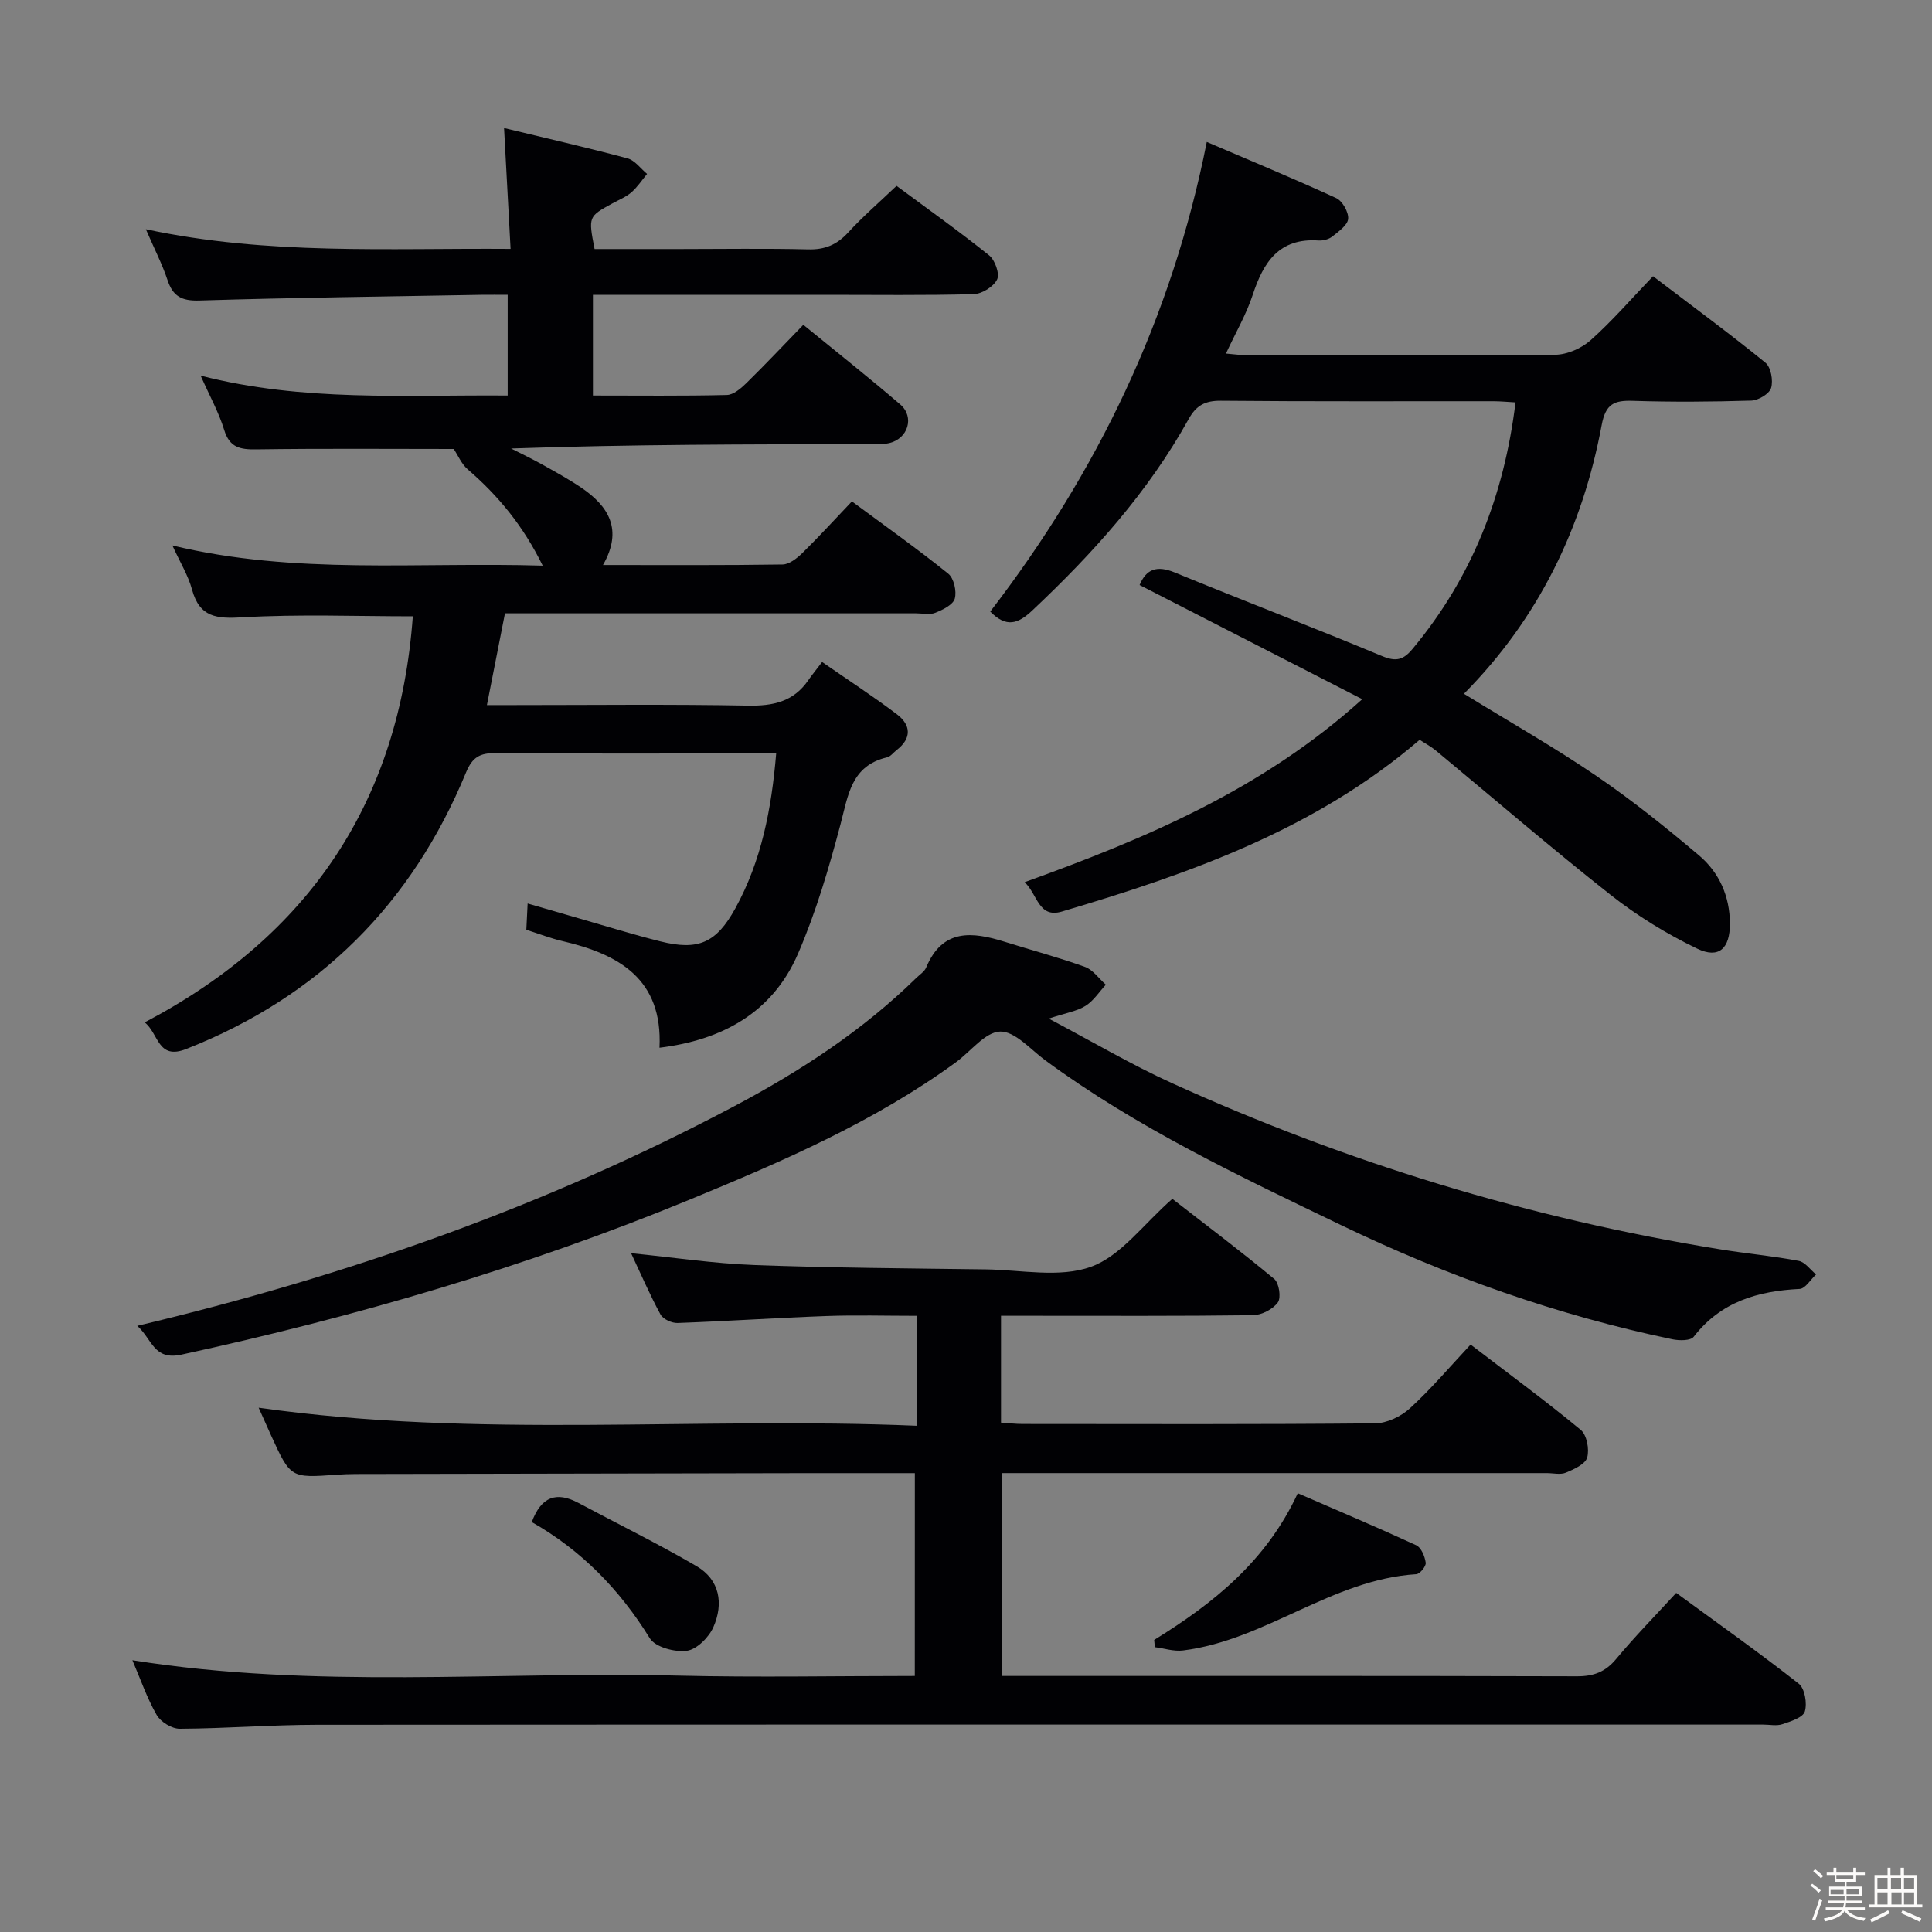 <svg enable-background="new 0 0 400 400" viewBox="0 0 400 400" xmlns="http://www.w3.org/2000/svg"><rect x="0" y="0" width="400" height="400" fill="#808080" stroke="none"/><path d="m374.8 390.4.4-.4c.7.5 1.3 1 1.8 1.4l-.5.5c-.5-.6-1.1-1.1-1.7-1.5zm1 7.3-.6-.3c.5-1.4 1.1-2.8 1.5-4.3.2.1.4.2.6.3-.5 1.3-1 2.8-1.5 4.3zm-.4-10.3.4-.4c.4.3 1 .8 1.7 1.4l-.5.5c-.4-.5-1-1-1.6-1.5zm2.5.3h1.7v-1h.6v1h3.5v-1h.6v1h1.8v.5h-1.8v1.4h-2v1h3.2v2h-3.2v.9h3.3v.5h-3.4c0 .3-.1.6-.1.9h4v.5h-3.7c.7.9 1.9 1.5 3.8 1.7-.1.2-.2.4-.3.6-2.1-.4-3.5-1.1-4-2.1-.4 1-1.8 1.7-4 2.2-.1-.2-.2-.4-.3-.6 2.1-.4 3.4-1 3.8-1.8h-3.4v-.5h3.6c.1-.3.1-.6.2-.9h-3.3v-.5h3.4c0-.3 0-.6 0-.9h-3.2v-2h3.3v-1h-2.1v-1.4h-1.7v-.5zm1.1 3.5v1h2.7c0-.3 0-.4 0-.4 0-.1 0-.2 0-.2 0-.1 0-.2 0-.3h-2.7zm1.2-3v.9h3.5v-.9zm4.7 3h-2.6v.6.4h2.6z" fill="#fcfbfa"/><path d="m393.6 386.7h.6v1.5h2.7v6.1h1.1v.6h-11v-.6h1.1v-6.1h2.7v-1.5h.6v1.5h2.1v-1.5zm-2.7 8.8.4.6c-1.2.6-2.5 1.3-3.8 1.9-.1-.2-.2-.4-.3-.6 1.2-.6 2.5-1.2 3.7-1.9zm-2.2-6.7v2.4h2.1v-2.4zm0 3v2.5h2.1v-2.5zm2.8-3v2.4h2.1v-2.4zm.1 3v2.5h2.1v-2.5h-2.2zm5.9 6.1c-1.4-.7-2.7-1.3-3.9-1.8l.3-.6c1.5.6 2.7 1.2 3.9 1.7zm-1.2-9.1h-2.1v2.4h2.1zm-2.1 3v2.5h2.1v-2.5z" fill="#fcfbfa"/><g fill="#010104"><path d="m85.47 127.6c-11.71 0-23.51-.47-35.24.21-5.36.31-8.9.05-10.48-5.77-.8-2.94-2.48-5.64-4.06-9.11 25.49 6.14 50.67 3.39 76.67 4.18-4.01-8.19-9.16-14.45-15.49-19.9-1.32-1.13-2.05-2.94-2.93-4.25-13.28 0-27.08-.12-40.87.08-3.37.05-5.54-.37-6.66-4.04-1.1-3.6-2.98-6.97-4.87-11.23 21.27 5.46 42.22 3.95 63.57 4.12 0-6.9 0-13.58 0-20.85-1.87 0-3.64-.03-5.42 0-19.48.35-38.96.58-58.43 1.18-3.65.11-5.46-.87-6.58-4.24-1.08-3.26-2.68-6.35-4.48-10.52 25.35 5.41 50.05 3.88 75.51 4.07-.45-8.44-.88-16.28-1.35-25.02 8.68 2.1 17.16 4.03 25.56 6.28 1.53.41 2.71 2.11 4.05 3.22-1.07 1.29-2.01 2.74-3.26 3.82-1.11.96-2.56 1.54-3.88 2.26-5.03 2.75-5.03 2.74-3.73 9.47h17.71c8.83 0 17.67-.15 26.49.07 3.47.09 5.96-.94 8.29-3.48 3.02-3.3 6.43-6.24 10.03-9.67 6.49 4.81 12.98 9.42 19.18 14.4 1.21.97 2.21 3.82 1.64 4.98-.73 1.49-3.13 2.99-4.85 3.04-10.16.28-20.33.14-30.49.14-15.99 0-31.97 0-48.34 0v20.85c9.43 0 18.58.11 27.71-.11 1.38-.03 2.94-1.36 4.06-2.46 3.91-3.83 7.67-7.83 11.79-12.07 7.01 5.73 13.66 10.98 20.08 16.5 3.01 2.59 1.59 7.12-2.34 8-1.59.36-3.31.21-4.97.21-24.29.04-48.6.04-73.27.9 2.1 1.07 4.24 2.09 6.31 3.24 2.75 1.54 5.54 3.06 8.15 4.82 5.73 3.86 8.76 8.74 4.56 16.06 12.88 0 25.03.08 37.18-.11 1.39-.02 2.98-1.28 4.09-2.36 3.44-3.38 6.7-6.95 10.27-10.7 6.96 5.15 13.61 9.86 19.94 14.96 1.17.94 1.78 3.63 1.36 5.16-.36 1.28-2.48 2.32-4.04 2.94-1.15.47-2.63.11-3.96.11-26.5 0-52.99 0-79.49 0-1.81 0-3.61 0-5.64 0-1.24 6.31-2.42 12.28-3.74 19h5.52c16.16 0 32.33-.19 48.49.11 5.21.1 9.45-.79 12.51-5.23.76-1.1 1.61-2.13 2.88-3.8 5.55 3.85 10.65 7.16 15.49 10.83 2.93 2.23 3.1 4.97-.07 7.41-.66.51-1.24 1.33-1.97 1.5-7.45 1.74-8.05 7.84-9.64 13.86-2.41 9.1-5.09 18.23-8.82 26.84-5.3 12.21-15.75 17.84-28.66 19.42.7-14.23-8.38-19.36-20.15-22.09-2.4-.56-4.72-1.47-7.42-2.33.07-1.49.15-3.06.27-5.44 3.89 1.13 7.29 2.12 10.7 3.1 5.58 1.6 11.13 3.33 16.76 4.74 7.9 1.98 11.61.31 15.55-6.85 5.38-9.79 7.48-20.48 8.45-32.06-1.79 0-3.41 0-5.04 0-17.66 0-35.33.08-52.99-.07-3.26-.03-4.85.78-6.19 4.03-11.22 27.19-30.41 46.4-57.92 57.23-5.93 2.34-5.66-3.16-8.6-5.51 34.25-18.02 52.73-45.93 55.51-84.07z"/><path d="m189.41 305c-7.49 0-14.64-.01-21.79 0-31.32.05-62.65.11-93.97.18-1.33 0-2.66.06-3.99.15-9.49.68-9.49.69-13.52-8.1-.82-1.8-1.61-3.61-2.59-5.78 45.36 6.43 90.51 1.81 136.28 3.74 0-4.39 0-7.99 0-11.59 0-3.48 0-6.95 0-11.17-6.47 0-12.59-.18-18.7.04-10.29.37-20.57 1.07-30.86 1.44-1.18.04-2.99-.79-3.52-1.76-2.2-4.05-4.03-8.31-6.09-12.69 8.79.88 17.13 2.14 25.5 2.45 15.96.59 31.95.69 47.92.9 7.33.1 15.32 1.81 21.8-.54 6.2-2.24 10.83-8.8 16.84-14.06 6.88 5.34 14.13 10.8 21.1 16.59 1 .83 1.46 3.88.74 4.86-1.04 1.42-3.37 2.62-5.17 2.64-15.16.2-30.32.12-45.49.12-2.13 0-4.26 0-6.65 0v22.12c1.56.1 3.01.28 4.46.28 24.33.02 48.65.1 72.98-.13 2.46-.02 5.39-1.43 7.24-3.13 4.39-4.02 8.26-8.6 12.54-13.18 8.15 6.24 15.65 11.74 22.8 17.66 1.26 1.04 1.82 4.02 1.34 5.72-.38 1.37-2.71 2.43-4.39 3.13-1.13.48-2.63.1-3.96.1-37.49 0-74.97 0-112.87 0v42h5.12c37.99 0 75.98-.04 113.97.07 3.47.01 5.9-.9 8.14-3.6 3.81-4.59 8.01-8.86 12.42-13.67 8.66 6.34 17.17 12.36 25.37 18.8 1.25.98 1.78 4.07 1.26 5.76-.39 1.26-2.93 2.05-4.65 2.63-1.2.4-2.64.08-3.97.08-99.8 0-199.61-.03-299.41.04-9.47.01-18.95.77-28.43.82-1.63.01-3.95-1.41-4.77-2.85-2.02-3.51-3.35-7.42-5.03-11.34 37.92 6.04 75.58 2.28 113.11 3.19 16.15.39 32.31.07 48.88.07.01-13.92.01-27.63.01-41.99z"/><path d="m342.24 57.19c8.27 6.29 15.91 11.91 23.26 17.89 1.15.93 1.65 3.7 1.19 5.24-.36 1.21-2.64 2.58-4.11 2.62-8.16.25-16.33.31-24.49.05-3.88-.13-5.66.61-6.48 5.01-3.95 21.21-13.03 40.01-28.52 55.64 9.52 5.86 18.72 11.08 27.44 17.02 7.39 5.03 14.4 10.67 21.24 16.45 4.19 3.54 6.37 8.47 6.39 14.11.02 5.14-2.27 7.35-6.77 5.19-6.33-3.04-12.46-6.82-17.98-11.17-12.27-9.67-24.11-19.89-36.15-29.86-1.01-.84-2.2-1.46-3.34-2.21-21.59 18.56-47.55 27.7-74.08 35.56-4.85 1.44-5.03-3.6-7.7-6.08 25.1-9.08 49.09-19.11 69.9-37.89-15.74-8.07-30.85-15.82-46.1-23.64 1.37-3.29 3.55-4.13 7.27-2.6 14.28 5.87 28.71 11.38 42.95 17.32 2.91 1.21 4.41.78 6.3-1.5 12.28-14.73 18.96-31.76 21.31-51.03-1.6-.09-3.06-.23-4.51-.24-18.83-.02-37.66.08-56.49-.1-3.29-.03-5.12.99-6.67 3.79-8.41 15.16-19.85 27.85-32.41 39.66-2.95 2.77-5.36 3.57-8.67.2 22.08-28.73 37.57-60.64 44.83-97.23 8.91 3.82 17.93 7.55 26.79 11.62 1.29.59 2.6 2.91 2.48 4.3-.12 1.33-2 2.63-3.31 3.68-.72.57-1.9.86-2.84.8-8.15-.55-11.39 4.48-13.61 11.26-1.32 4.03-3.51 7.77-5.54 12.15 1.86.15 3.28.37 4.69.37 21.16.02 42.32.11 63.48-.12 2.48-.03 5.45-1.33 7.32-3 4.46-3.97 8.39-8.53 12.93-13.26z"/><path d="m28.42 274.5c43.55-10.34 84.63-24.84 123.48-45.41 13.74-7.28 26.65-15.69 37.8-26.61.71-.7 1.69-1.3 2.05-2.16 3.38-8.12 9.56-7.43 16.27-5.33 5.54 1.74 11.16 3.23 16.62 5.2 1.66.6 2.88 2.42 4.31 3.68-1.38 1.49-2.54 3.34-4.2 4.38-1.77 1.11-4.03 1.45-7.63 2.64 9.18 4.84 17.12 9.54 25.48 13.34 36.3 16.5 74.15 28.05 113.54 34.43 5.41.88 10.88 1.37 16.26 2.39 1.33.25 2.41 1.84 3.6 2.81-1.13 1.04-2.22 2.94-3.4 3-8.67.43-16.33 2.65-21.94 9.91-.64.83-2.97.81-4.38.52-23.85-4.97-46.62-13.06-68.57-23.62-21.13-10.17-42.32-20.18-61.32-34.16-3.04-2.24-6.27-6.03-9.32-5.94-3.11.09-6.08 4.12-9.16 6.36-16.94 12.36-36.03 20.58-55.26 28.5-34.02 14-69.19 24.23-105.12 32.04-5.71 1.22-6-3.18-9.11-5.97z"/><path d="m238.96 339.53c12.17-7.52 23.16-16.21 29.73-30.37 8.28 3.59 16.46 7.05 24.53 10.77 1.03.48 1.78 2.31 1.96 3.62.1.72-1.2 2.32-1.95 2.37-17.49 1.09-31.2 13.65-48.29 15.79-1.89.24-3.89-.43-5.84-.68-.04-.51-.09-1.01-.14-1.5z"/><path d="m110.1 315.13c1.93-5.24 5.08-6.41 9.65-3.97 8.16 4.36 16.47 8.43 24.45 13.09 4.85 2.83 5.63 7.78 3.5 12.62-.93 2.12-3.44 4.63-5.5 4.91-2.48.33-6.53-.75-7.67-2.6-6.24-10.11-14.23-18.26-24.43-24.05z"/></g></svg>